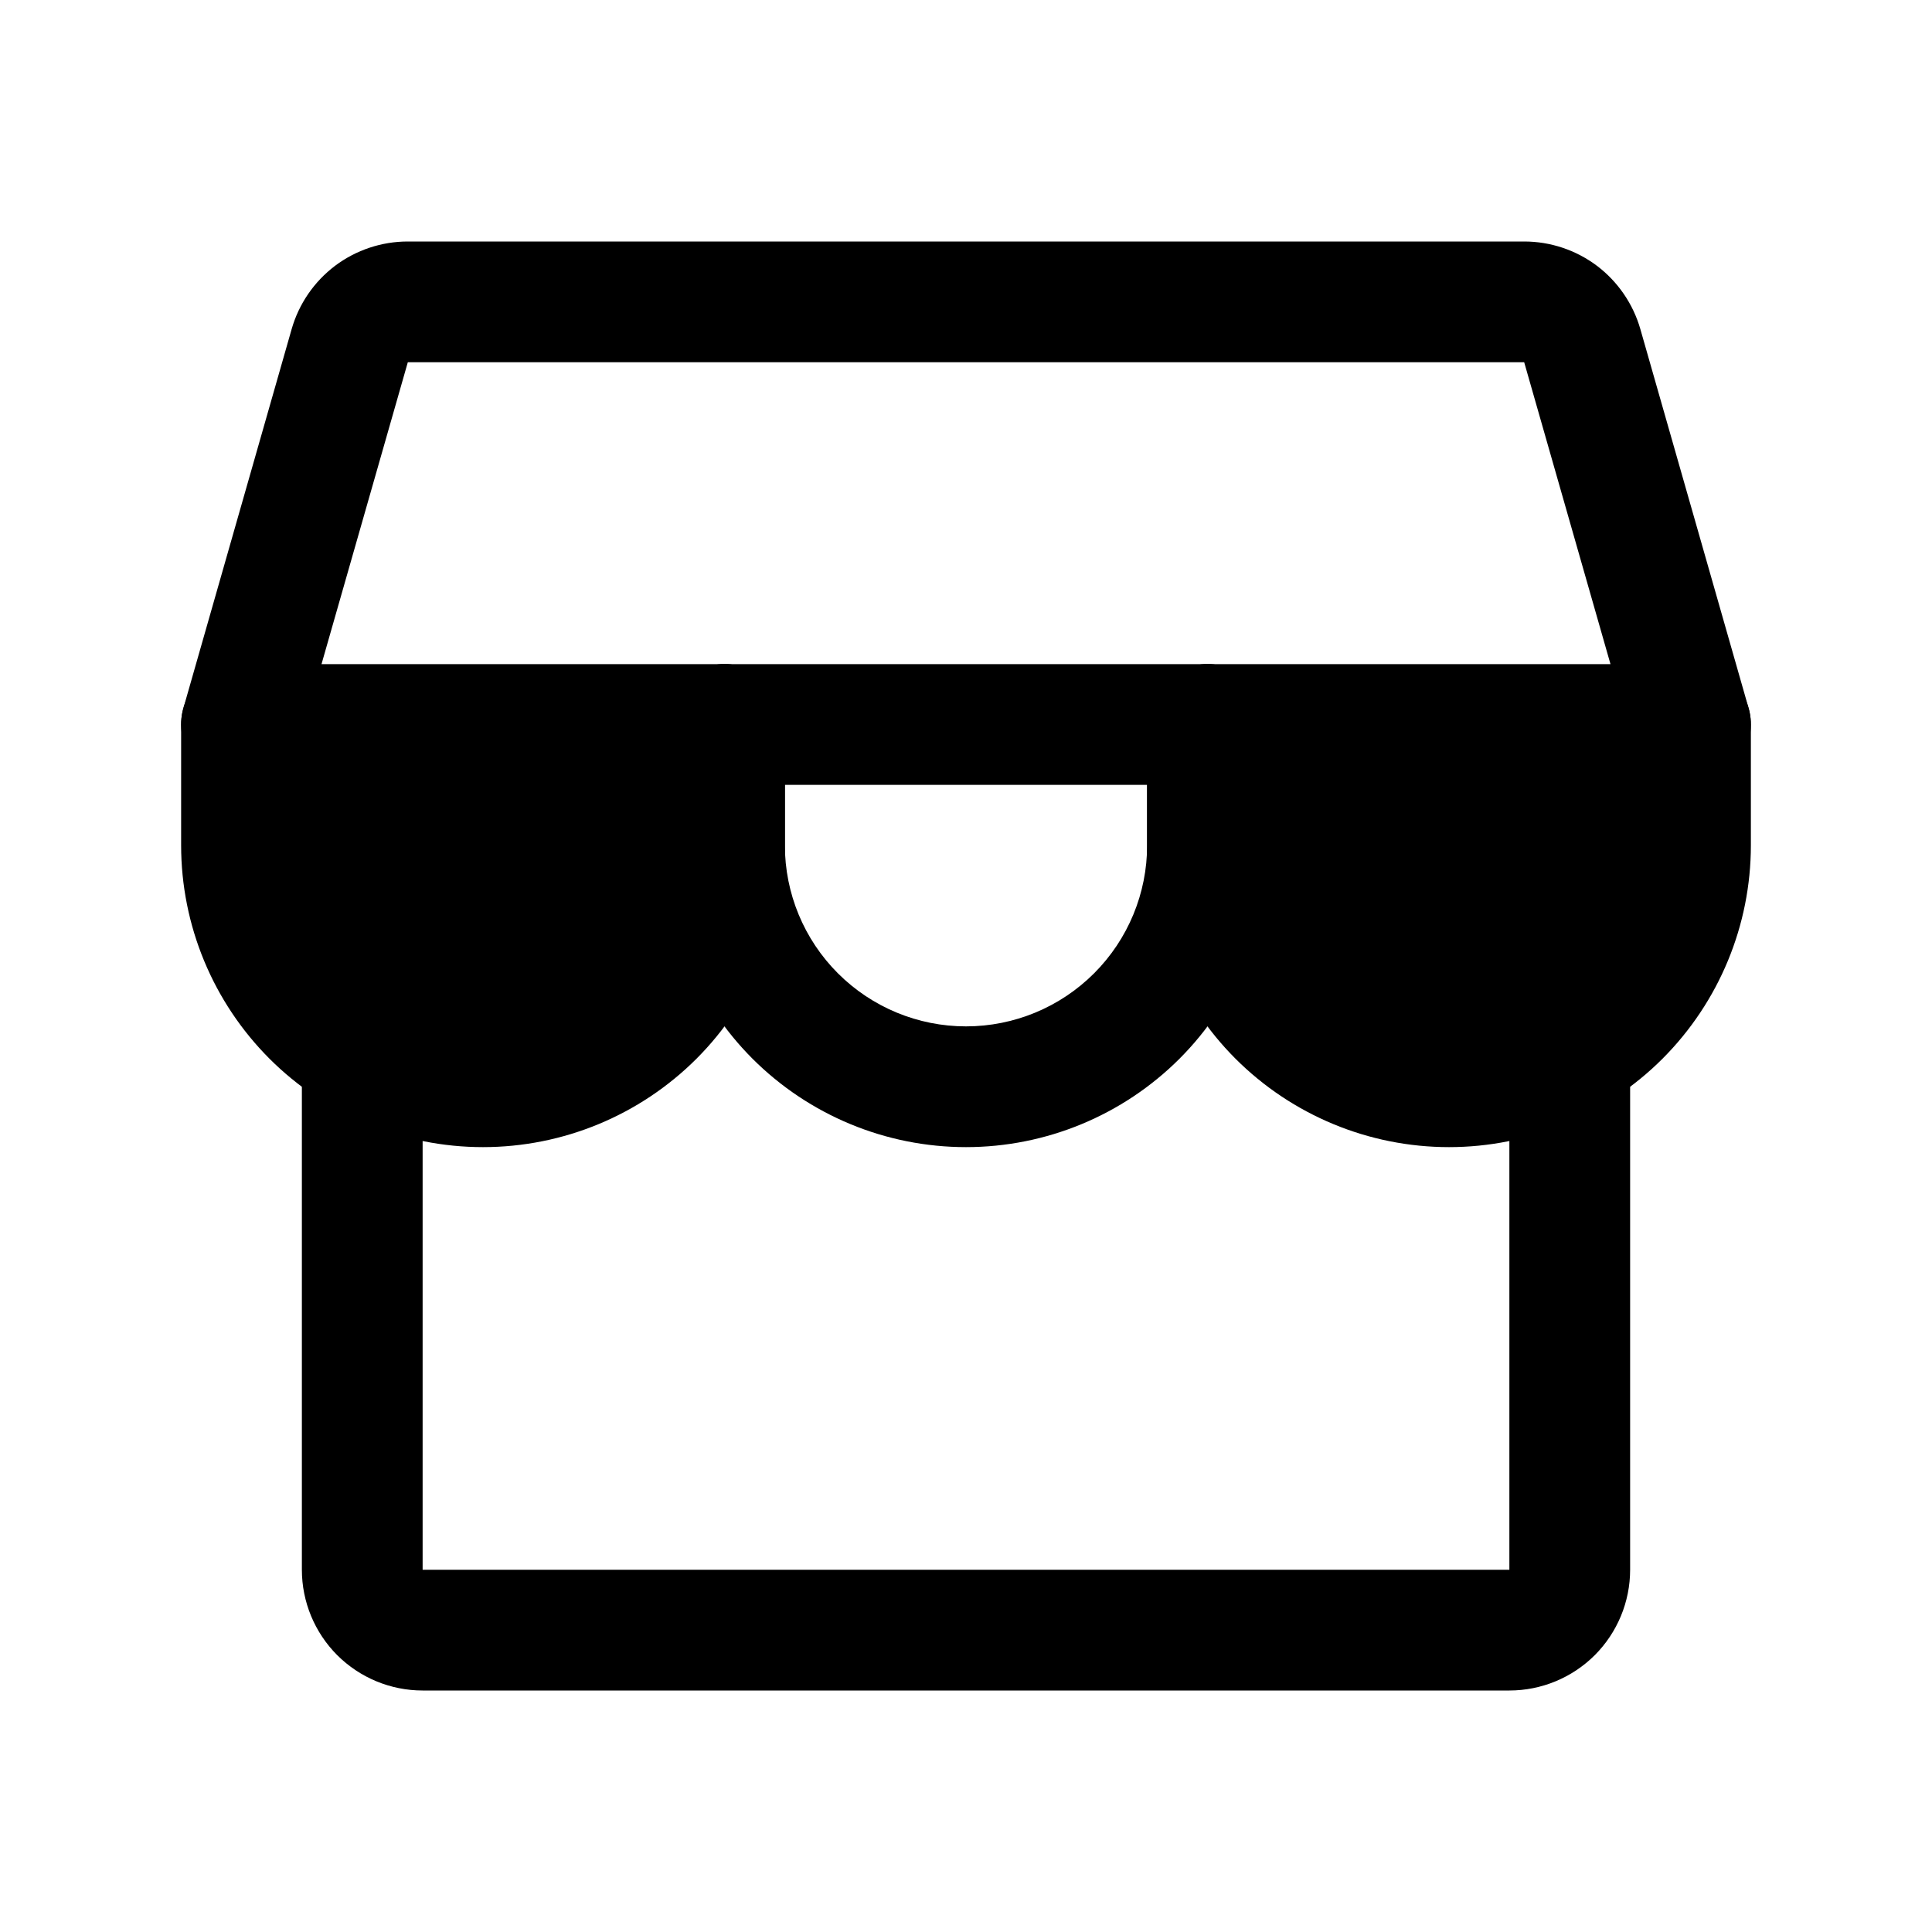 <svg width="24" height="24" viewBox="0 0 24 24" fill="none" xmlns="http://www.w3.org/2000/svg">
<path opacity="0.2" d="M9 9V10.5C9 11.296 8.684 12.059 8.121 12.621C7.559 13.184 6.796 13.5 6 13.5C5.204 13.5 4.441 13.184 3.879 12.621C3.316 12.059 3 11.296 3 10.5V9" fill="${color}"/>
<path opacity="0.2" d="M21 9V10.5C21 11.296 20.684 12.059 20.121 12.621C19.559 13.184 18.796 13.5 18 13.5C17.204 13.5 16.441 13.184 15.879 12.621C15.316 12.059 15 11.296 15 10.5V9" fill="${color}"/>
<path fill-rule="evenodd" clip-rule="evenodd" d="M4.5 12.336C4.914 12.336 5.25 12.672 5.25 13.086V19.5H18.75V13.087C18.75 12.672 19.086 12.337 19.5 12.337C19.914 12.337 20.25 12.672 20.25 13.087V19.5C20.25 19.898 20.092 20.279 19.811 20.561C19.529 20.842 19.148 21 18.75 21H5.25C4.852 21 4.471 20.842 4.189 20.561C3.908 20.279 3.75 19.898 3.75 19.5V13.086C3.75 12.672 4.086 12.336 4.5 12.336Z" fill="${color}"/>
<path fill-rule="evenodd" clip-rule="evenodd" d="M4.162 3.302C4.423 3.106 4.74 3 5.066 3H18.934C19.26 3 19.577 3.106 19.838 3.302C20.098 3.499 20.287 3.775 20.377 4.088L21.721 8.794C21.786 9.02 21.741 9.264 21.599 9.452C21.457 9.64 21.235 9.75 21 9.75H3C2.765 9.75 2.543 9.64 2.401 9.452C2.26 9.264 2.214 9.02 2.279 8.794L3.623 4.088L4.345 4.294L3.623 4.088C3.713 3.774 3.902 3.499 4.162 3.302ZM18.934 4.5L5.066 4.5L3.994 8.25H20.006L18.934 4.5Z" fill="${color}"/>
<path fill-rule="evenodd" clip-rule="evenodd" d="M3 8.25C3.414 8.25 3.75 8.586 3.75 9V10.5C3.75 11.097 3.987 11.669 4.409 12.091C4.831 12.513 5.403 12.75 6 12.75C6.597 12.75 7.169 12.513 7.591 12.091C8.013 11.669 8.25 11.097 8.25 10.5V9C8.25 8.586 8.586 8.25 9 8.25C9.414 8.25 9.75 8.586 9.75 9V10.5C9.75 11.495 9.355 12.448 8.652 13.152C7.948 13.855 6.995 14.25 6 14.25C5.005 14.25 4.052 13.855 3.348 13.152C2.645 12.448 2.25 11.495 2.25 10.5V9C2.25 8.586 2.586 8.25 3 8.25Z" fill="${color}"/>
<path fill-rule="evenodd" clip-rule="evenodd" d="M9 8.25C9.414 8.25 9.75 8.586 9.75 9V10.5C9.75 11.097 9.987 11.669 10.409 12.091C10.831 12.513 11.403 12.75 12 12.75C12.597 12.75 13.169 12.513 13.591 12.091C14.013 11.669 14.25 11.097 14.25 10.5V9C14.25 8.586 14.586 8.25 15 8.25C15.414 8.25 15.75 8.586 15.75 9V10.5C15.75 11.495 15.355 12.448 14.652 13.152C13.948 13.855 12.995 14.25 12 14.25C11.005 14.25 10.052 13.855 9.348 13.152C8.645 12.448 8.25 11.495 8.25 10.5V9C8.25 8.586 8.586 8.25 9 8.25Z" fill="${color}"/>
<path fill-rule="evenodd" clip-rule="evenodd" d="M15 8.25C15.414 8.25 15.75 8.586 15.75 9V10.5C15.75 11.097 15.987 11.669 16.409 12.091C16.831 12.513 17.403 12.75 18 12.75C18.597 12.75 19.169 12.513 19.591 12.091C20.013 11.669 20.25 11.097 20.25 10.5V9C20.25 8.586 20.586 8.25 21 8.25C21.414 8.25 21.75 8.586 21.75 9V10.5C21.75 11.495 21.355 12.448 20.652 13.152C19.948 13.855 18.995 14.25 18 14.25C17.005 14.25 16.052 13.855 15.348 13.152C14.645 12.448 14.25 11.495 14.25 10.5V9C14.25 8.586 14.586 8.25 15 8.25Z" fill="${color}"/>
</svg>
